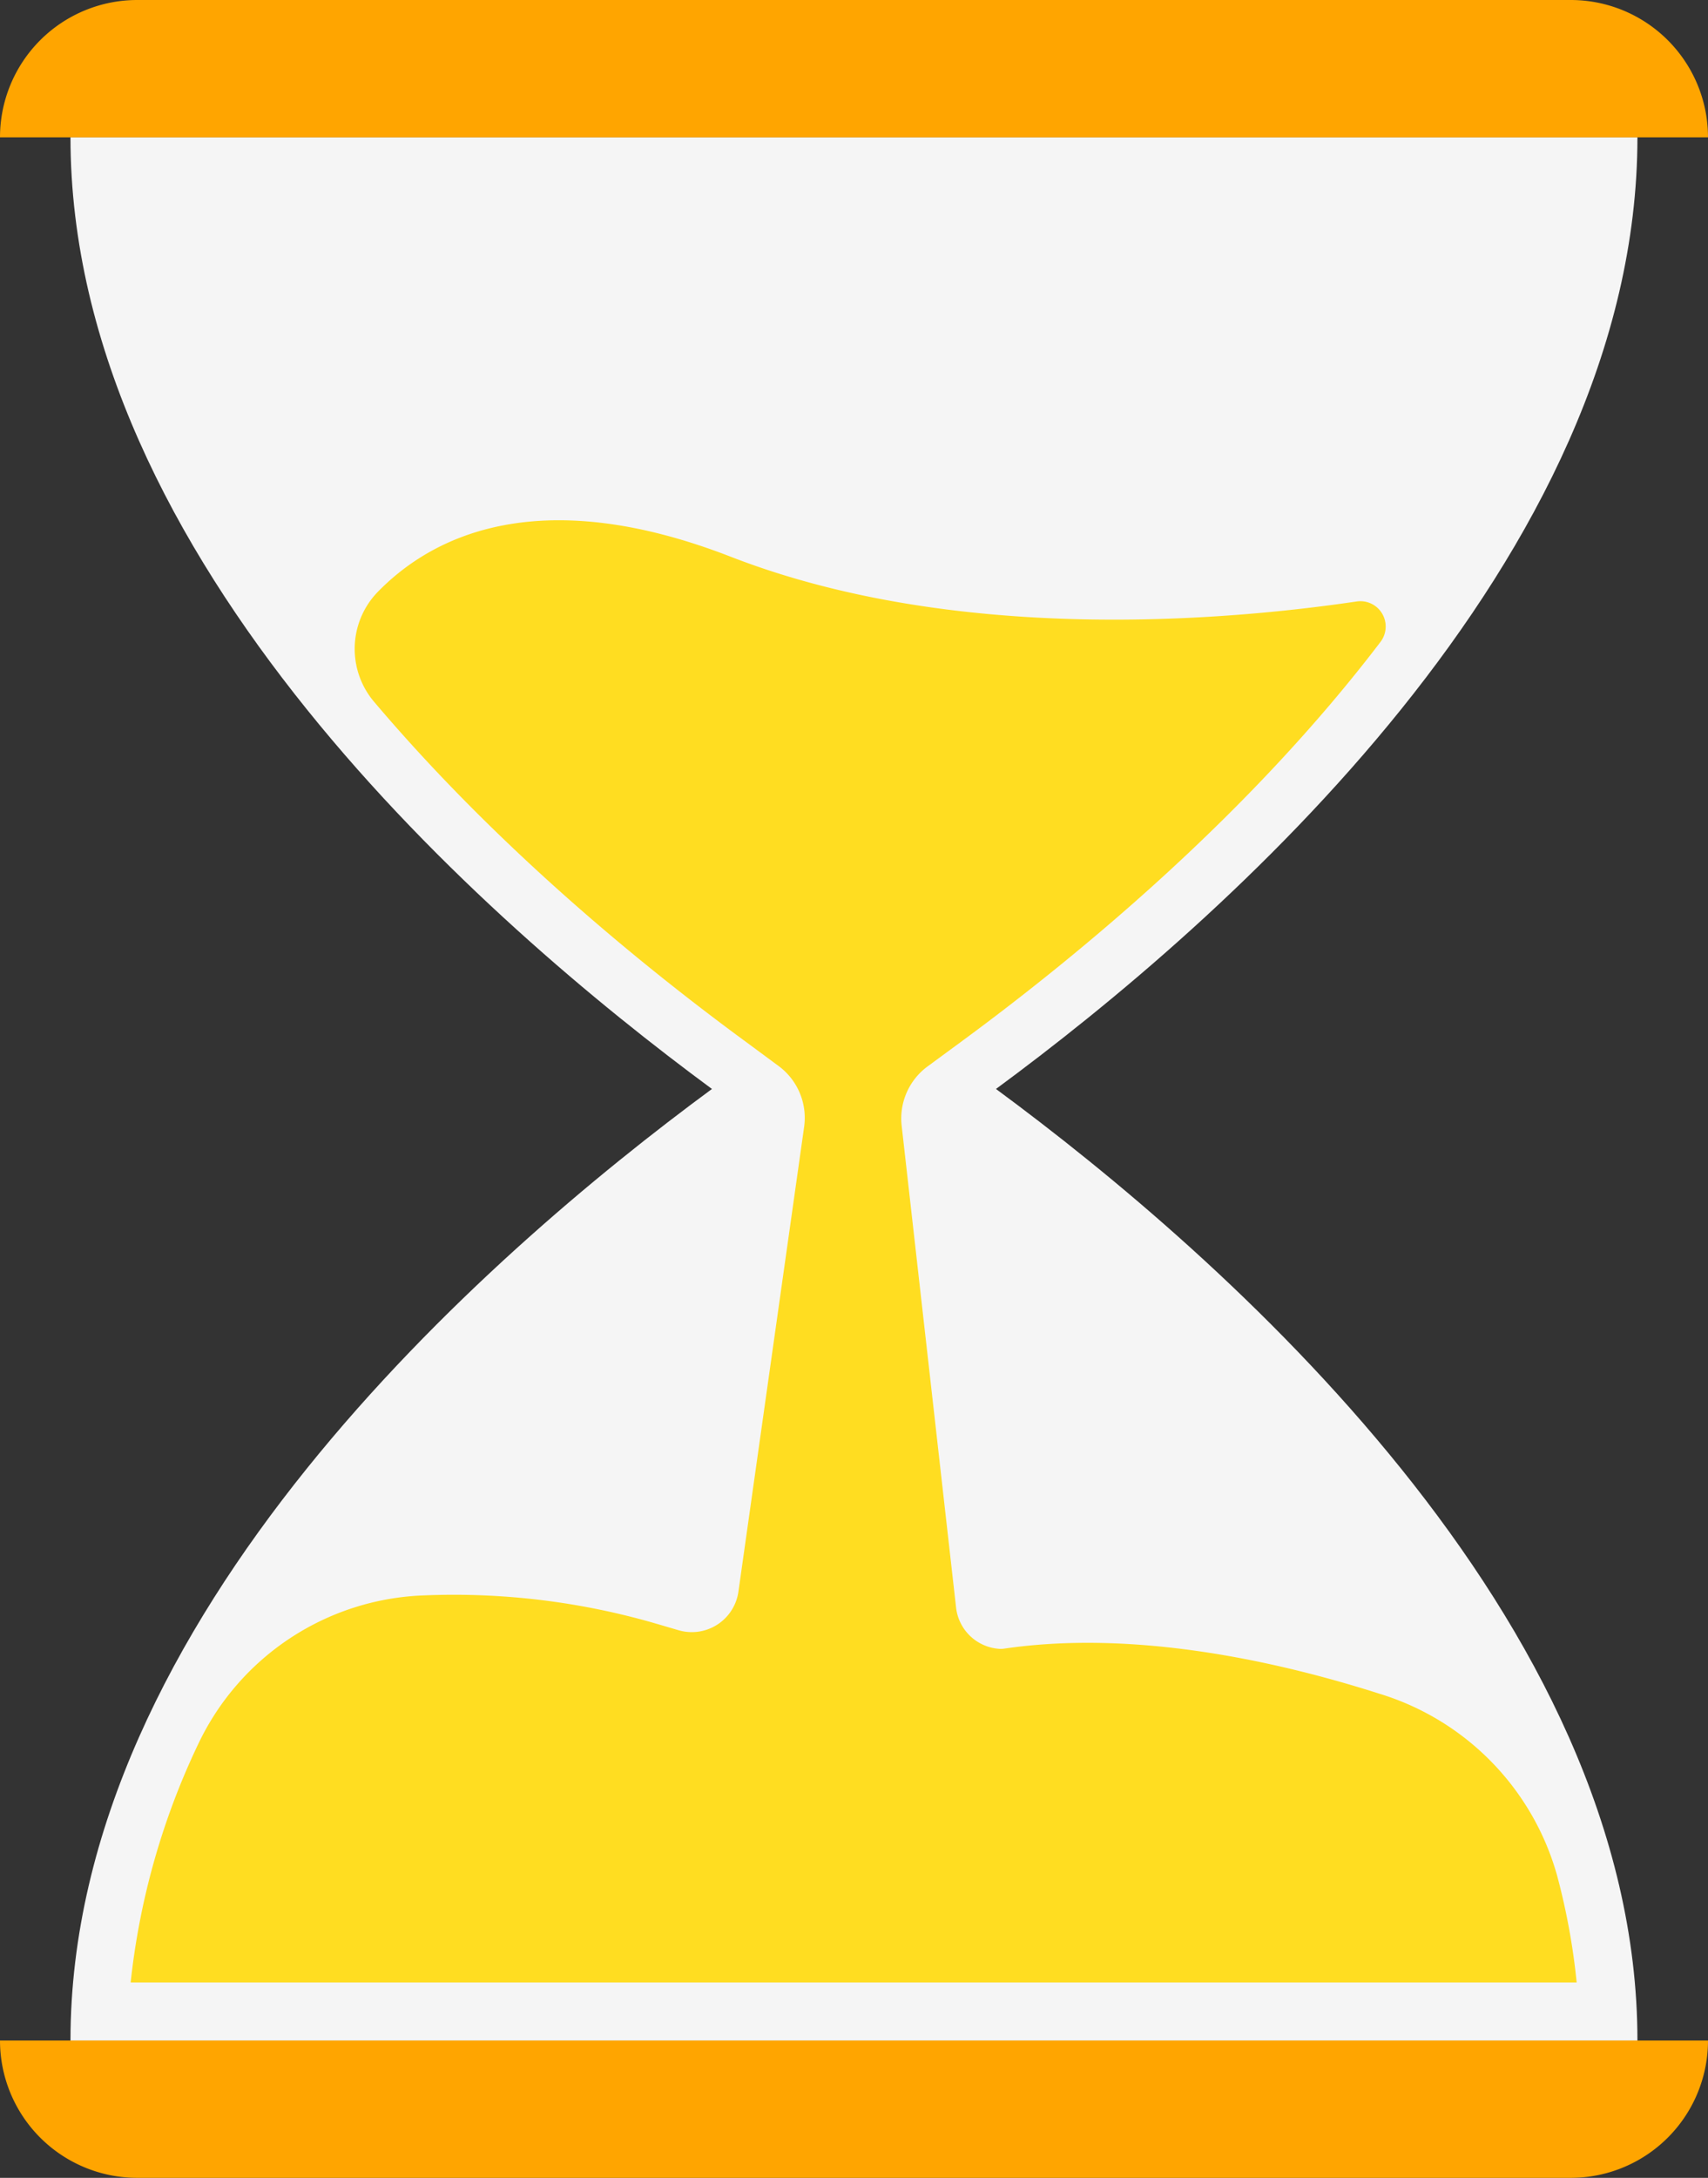 <svg xmlns="http://www.w3.org/2000/svg" viewBox="0 0 202.36 257.87"><rect x="0" y="0" width="202.36" height="257.87" fill="#333333" stroke="none"/><defs><style>.a{fill:#f5f5f5;}.b{fill:#ffdd21;}.c{fill:orange;}</style></defs><path class="a" d="M118,128.94c26.74-19.68,76-62.72,76-112.68H8.35c0,50,49.29,93,76,112.68-26.74,19.68-76,62.71-76,112.67H194C194,191.65,144.71,148.62,118,128.94Z"/><path class="b" d="M184.46,222a31.35,31.35,0,0,0-21.05-21.46c-12.25-3.91-29.1-7.6-44.53-5.32a2.52,2.52,0,0,1-.62,0,5.52,5.52,0,0,1-5-5l-6.43-56.9a7.65,7.65,0,0,1,3-7l4-2.94c14.58-10.71,34.41-27.26,49.74-47.39a3,3,0,0,0-2.78-4.78c-15.58,2.31-47.49,5.08-74.19-5.28-23.32-9.06-35.89-2.06-42,4.32a9.69,9.69,0,0,0-.2,12.94c14.33,16.9,31.18,30.79,44,40.19l3.87,2.86a7.63,7.63,0,0,1,3,7.2l-7.78,55a5.58,5.58,0,0,1-7.09,4.59l-2.73-.8a85.67,85.67,0,0,0-27.34-3.33h0a30.81,30.81,0,0,0-26.78,17.47,87,87,0,0,0-8.07,28.36H186.8A79.17,79.17,0,0,0,184.46,222Z"/><path class="c" d="M186.09,0H16.26A16.26,16.26,0,0,0,0,16.26H202.36A16.26,16.26,0,0,0,186.09,0Z"/><path class="c" d="M16.26,257.87H186.09a16.26,16.26,0,0,0,16.27-16.26H0A16.26,16.26,0,0,0,16.26,257.87Z"/></svg>